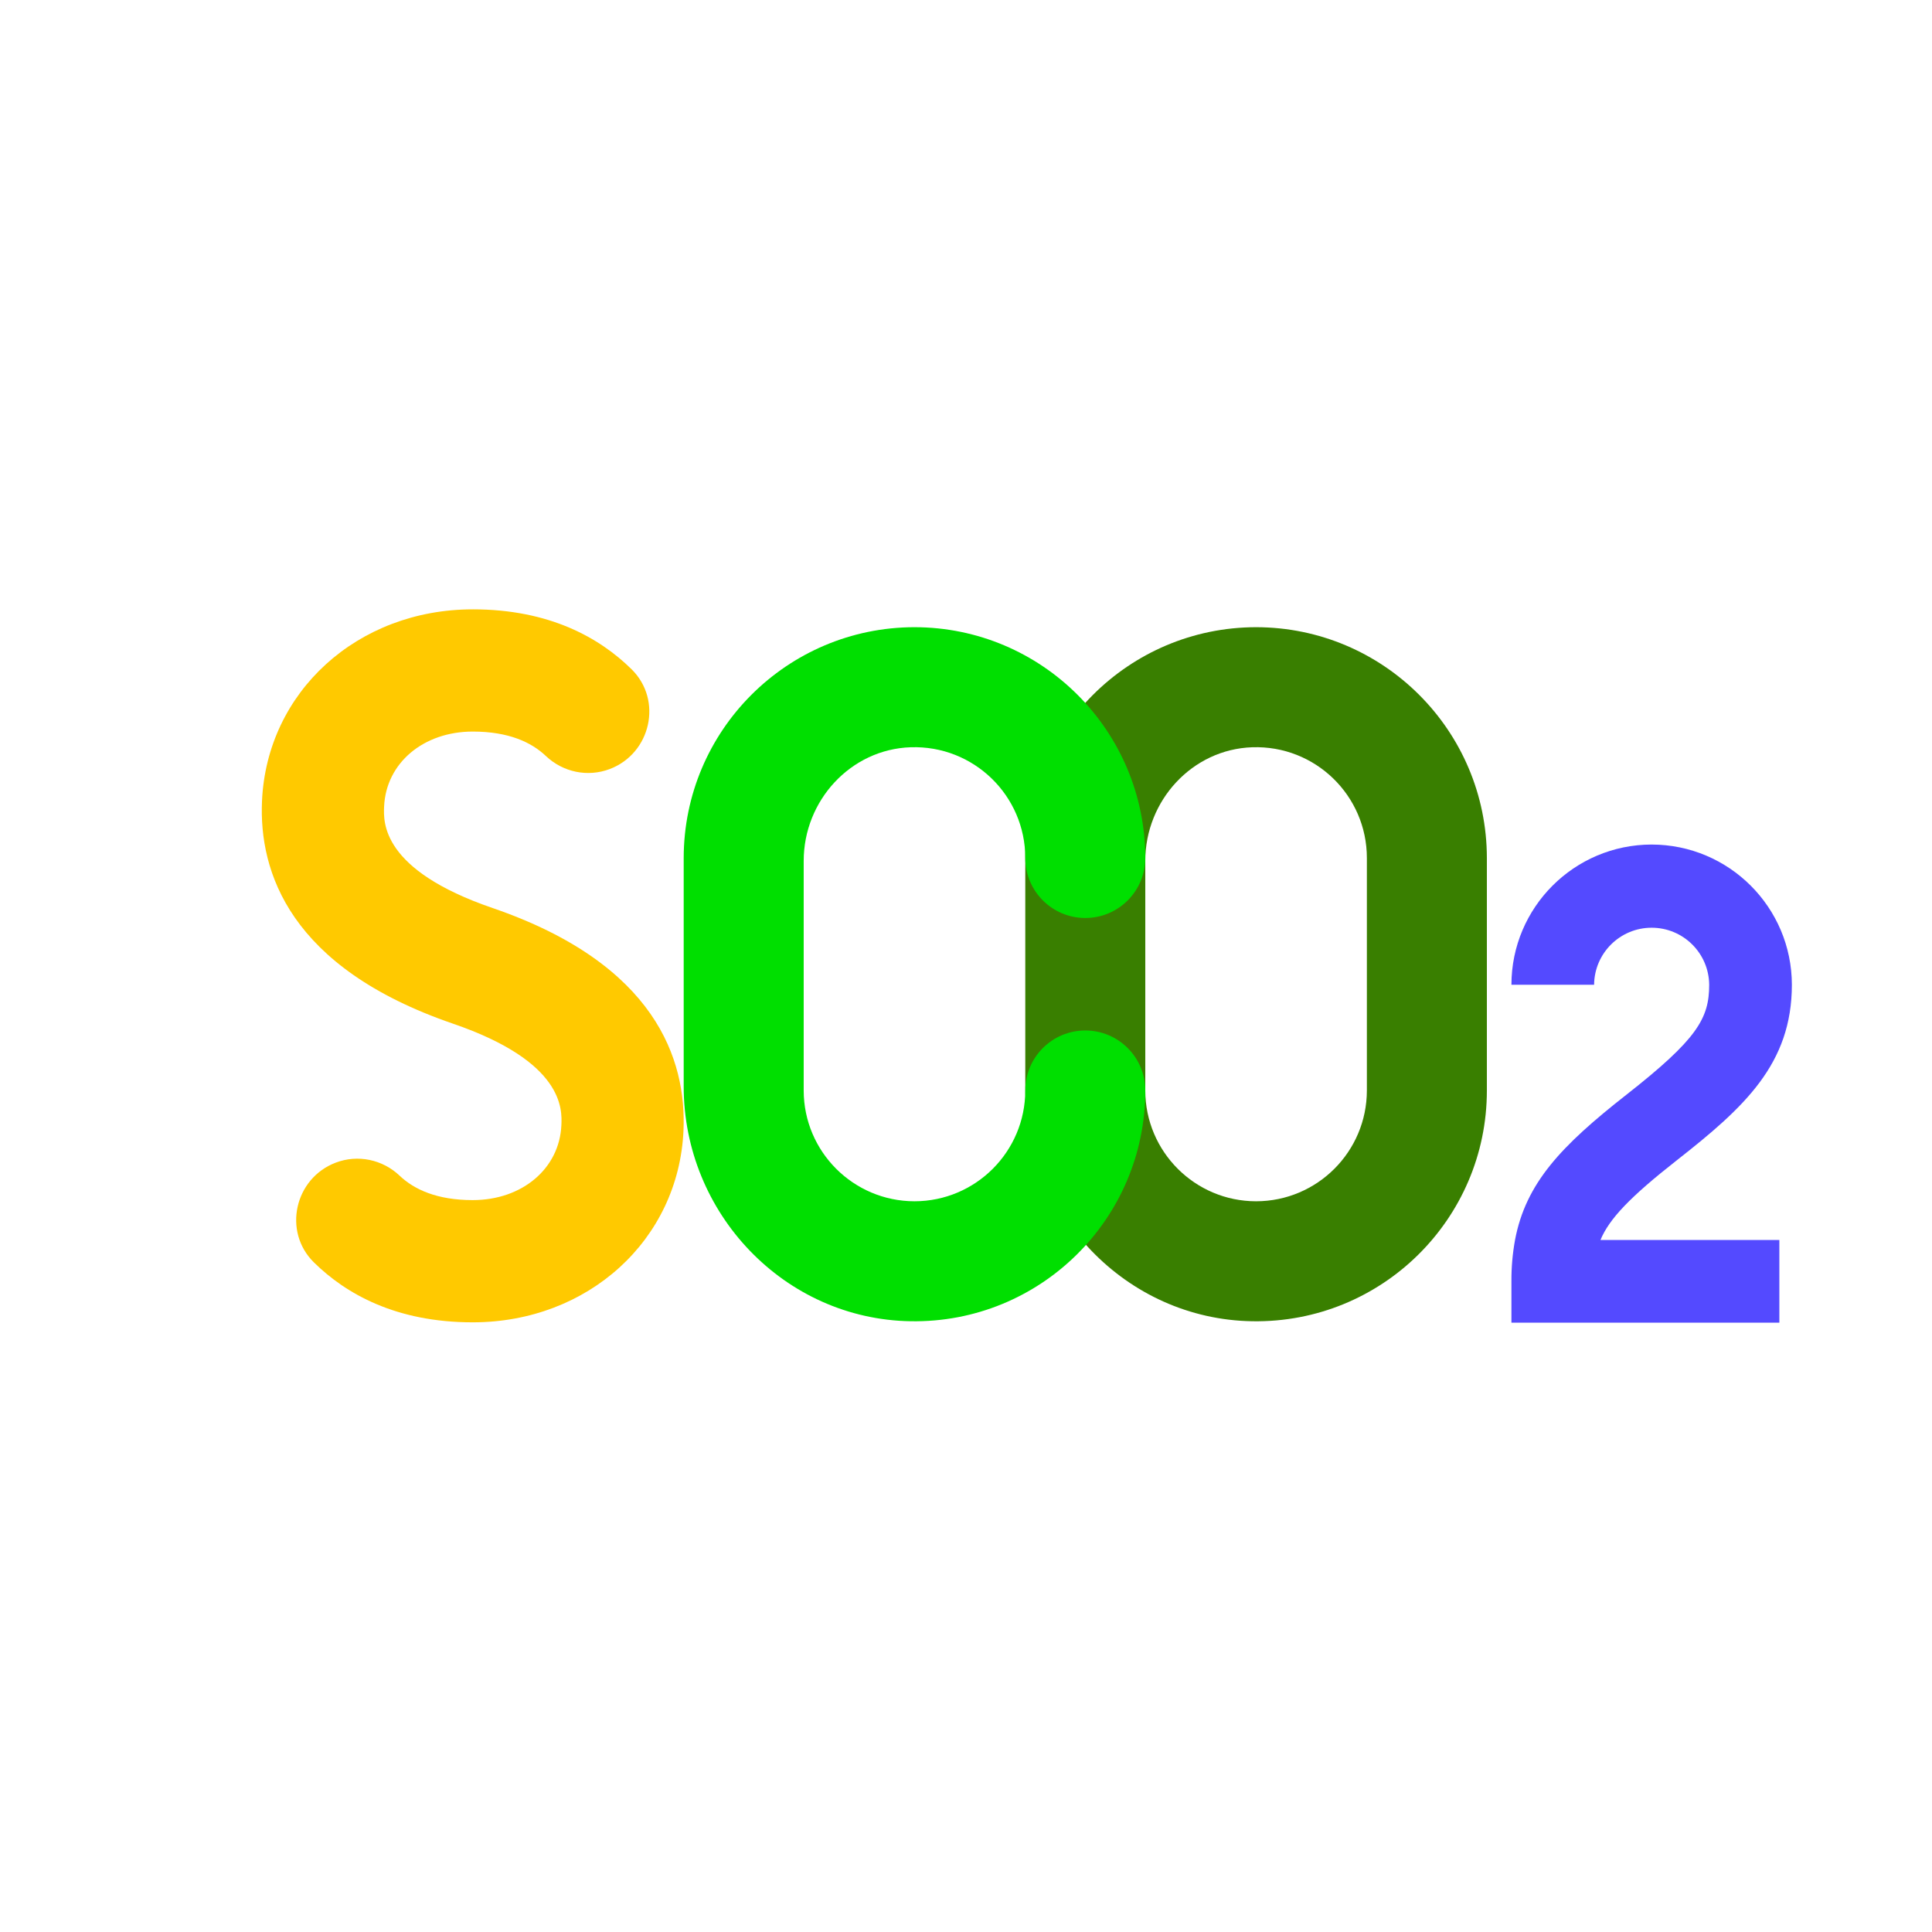 <?xml version="1.0" standalone="no"?>
<!DOCTYPE svg PUBLIC "-//W3C//DTD SVG 1.1//EN" "http://www.w3.org/Graphics/SVG/1.1/DTD/svg11.dtd">
<svg id="Calque_1" data-name="Calque 1" xmlns="http://www.w3.org/2000/svg" viewBox="0 0 2834.646 2834.646" width="2834.646" height="2834.646">
  <defs>
    <style>
      .cls-1 {
        fill: #544aff;
      }

      .cls-1, .cls-2, .cls-3, .cls-4 {
        stroke-width: 0px;
      }

      .cls-2 {
        fill: #00df00;
      }

      .cls-3 {
        fill: #ffc900;
      }

      .cls-4 {
        fill: #397f00;
      }
    </style>
  </defs>
  <g>
    <path class="cls-4" d="m1842.926,920.222c-186.928.215-338.409,151.697-338.625,338.625l-0,335.173c-0,185.903,147.328,341.625,333.208,344.53,189.498,2.961,344.043-149.763,344.043-338.583v-341.12c-.211-186.931-151.696-338.416-338.626-338.626m0,842.304c-89.736-.102-162.456-72.822-162.558-162.558l-0-336.861c-0-88.349,68.692-163.776,156.992-166.725,92.317-3.083,168.126,70.838,168.126,162.466v341.12c-.102,89.736-72.822,162.456-162.559,162.558"/>
    <path class="cls-3" d="m693.669,894.047c-169.221,0-302.19,120.968-309.262,281.384-4.578,103.527,40.31,244.215,280.103,326.468,163.253,56.009,160.162,125.957,159.155,148.943-2.818,63.716-57.526,109.963-130.095,109.963-52.397,0-85.876-15.557-107.261-35.846-25.066-23.781-61.352-31.395-93.66-19.145l-0.0 0c-60.41,22.907-78.122,101.074-32.078,146.397,46.885,46.151,120.42,87.918,232.979,87.918,169.221,0,302.19-120.978,309.262-281.385,4.568-103.527-40.3-244.205-280.113-326.477-163.243-56.009-160.153-125.946-159.135-148.933,2.817-63.717,57.525-109.974,130.094-109.974,52.393,0,85.874,15.562,107.26,35.854,25.065,23.783,61.353,31.397,93.661,19.146l.005-.002c60.41-22.907,78.121-101.072,32.08-146.396-46.885-46.155-120.422-87.926-232.987-87.926"/>
    <path class="cls-2" d="m1592.335,1511.934c-48.62,0-88.034,39.414-88.034,88.034h-.001c-.102,89.736-72.822,162.456-162.559,162.558-89.736-.102-162.456-72.822-162.558-162.558v-336.861c0-88.349,68.691-163.776,156.991-166.725,92.318-3.083,168.126,70.839,168.126,162.465,0,48.62,39.414,88.034,88.034,88.034s88.034-39.414,88.034-88.034c-.211-186.931-151.696-338.416-338.626-338.626v0c-186.928.215-338.409,151.697-338.625,338.625v335.173c0,185.903,147.328,341.625,333.209,344.531,189.498,2.961,344.043-149.764,344.043-338.584h.001c0-48.62-39.415-88.034-88.034-88.034Z"/>
  </g>
  <path class="cls-1" d="m2348.217,1819.306h-.011c12.907-30.997,43.085-62.873,112.538-117.353,98.544-77.31,168.299-141.001,168.299-257.1-.13-113.566-92.162-205.598-205.728-205.728l-.013-.007c-113.566.13-205.598,92.162-205.728,205.728h121.302c.414-46.335,38.093-83.679,84.43-83.679,46.337,0,84.015,37.344,84.43,83.679,0,49.565-17.616,79.877-121.868,161.662-95.188,74.682-147.199,129.22-163.01,212.805h.012c-3.65,20.005-5.422,40.309-5.288,60.644v60.651h393.113v-121.302h-262.477Z"/>
</svg>